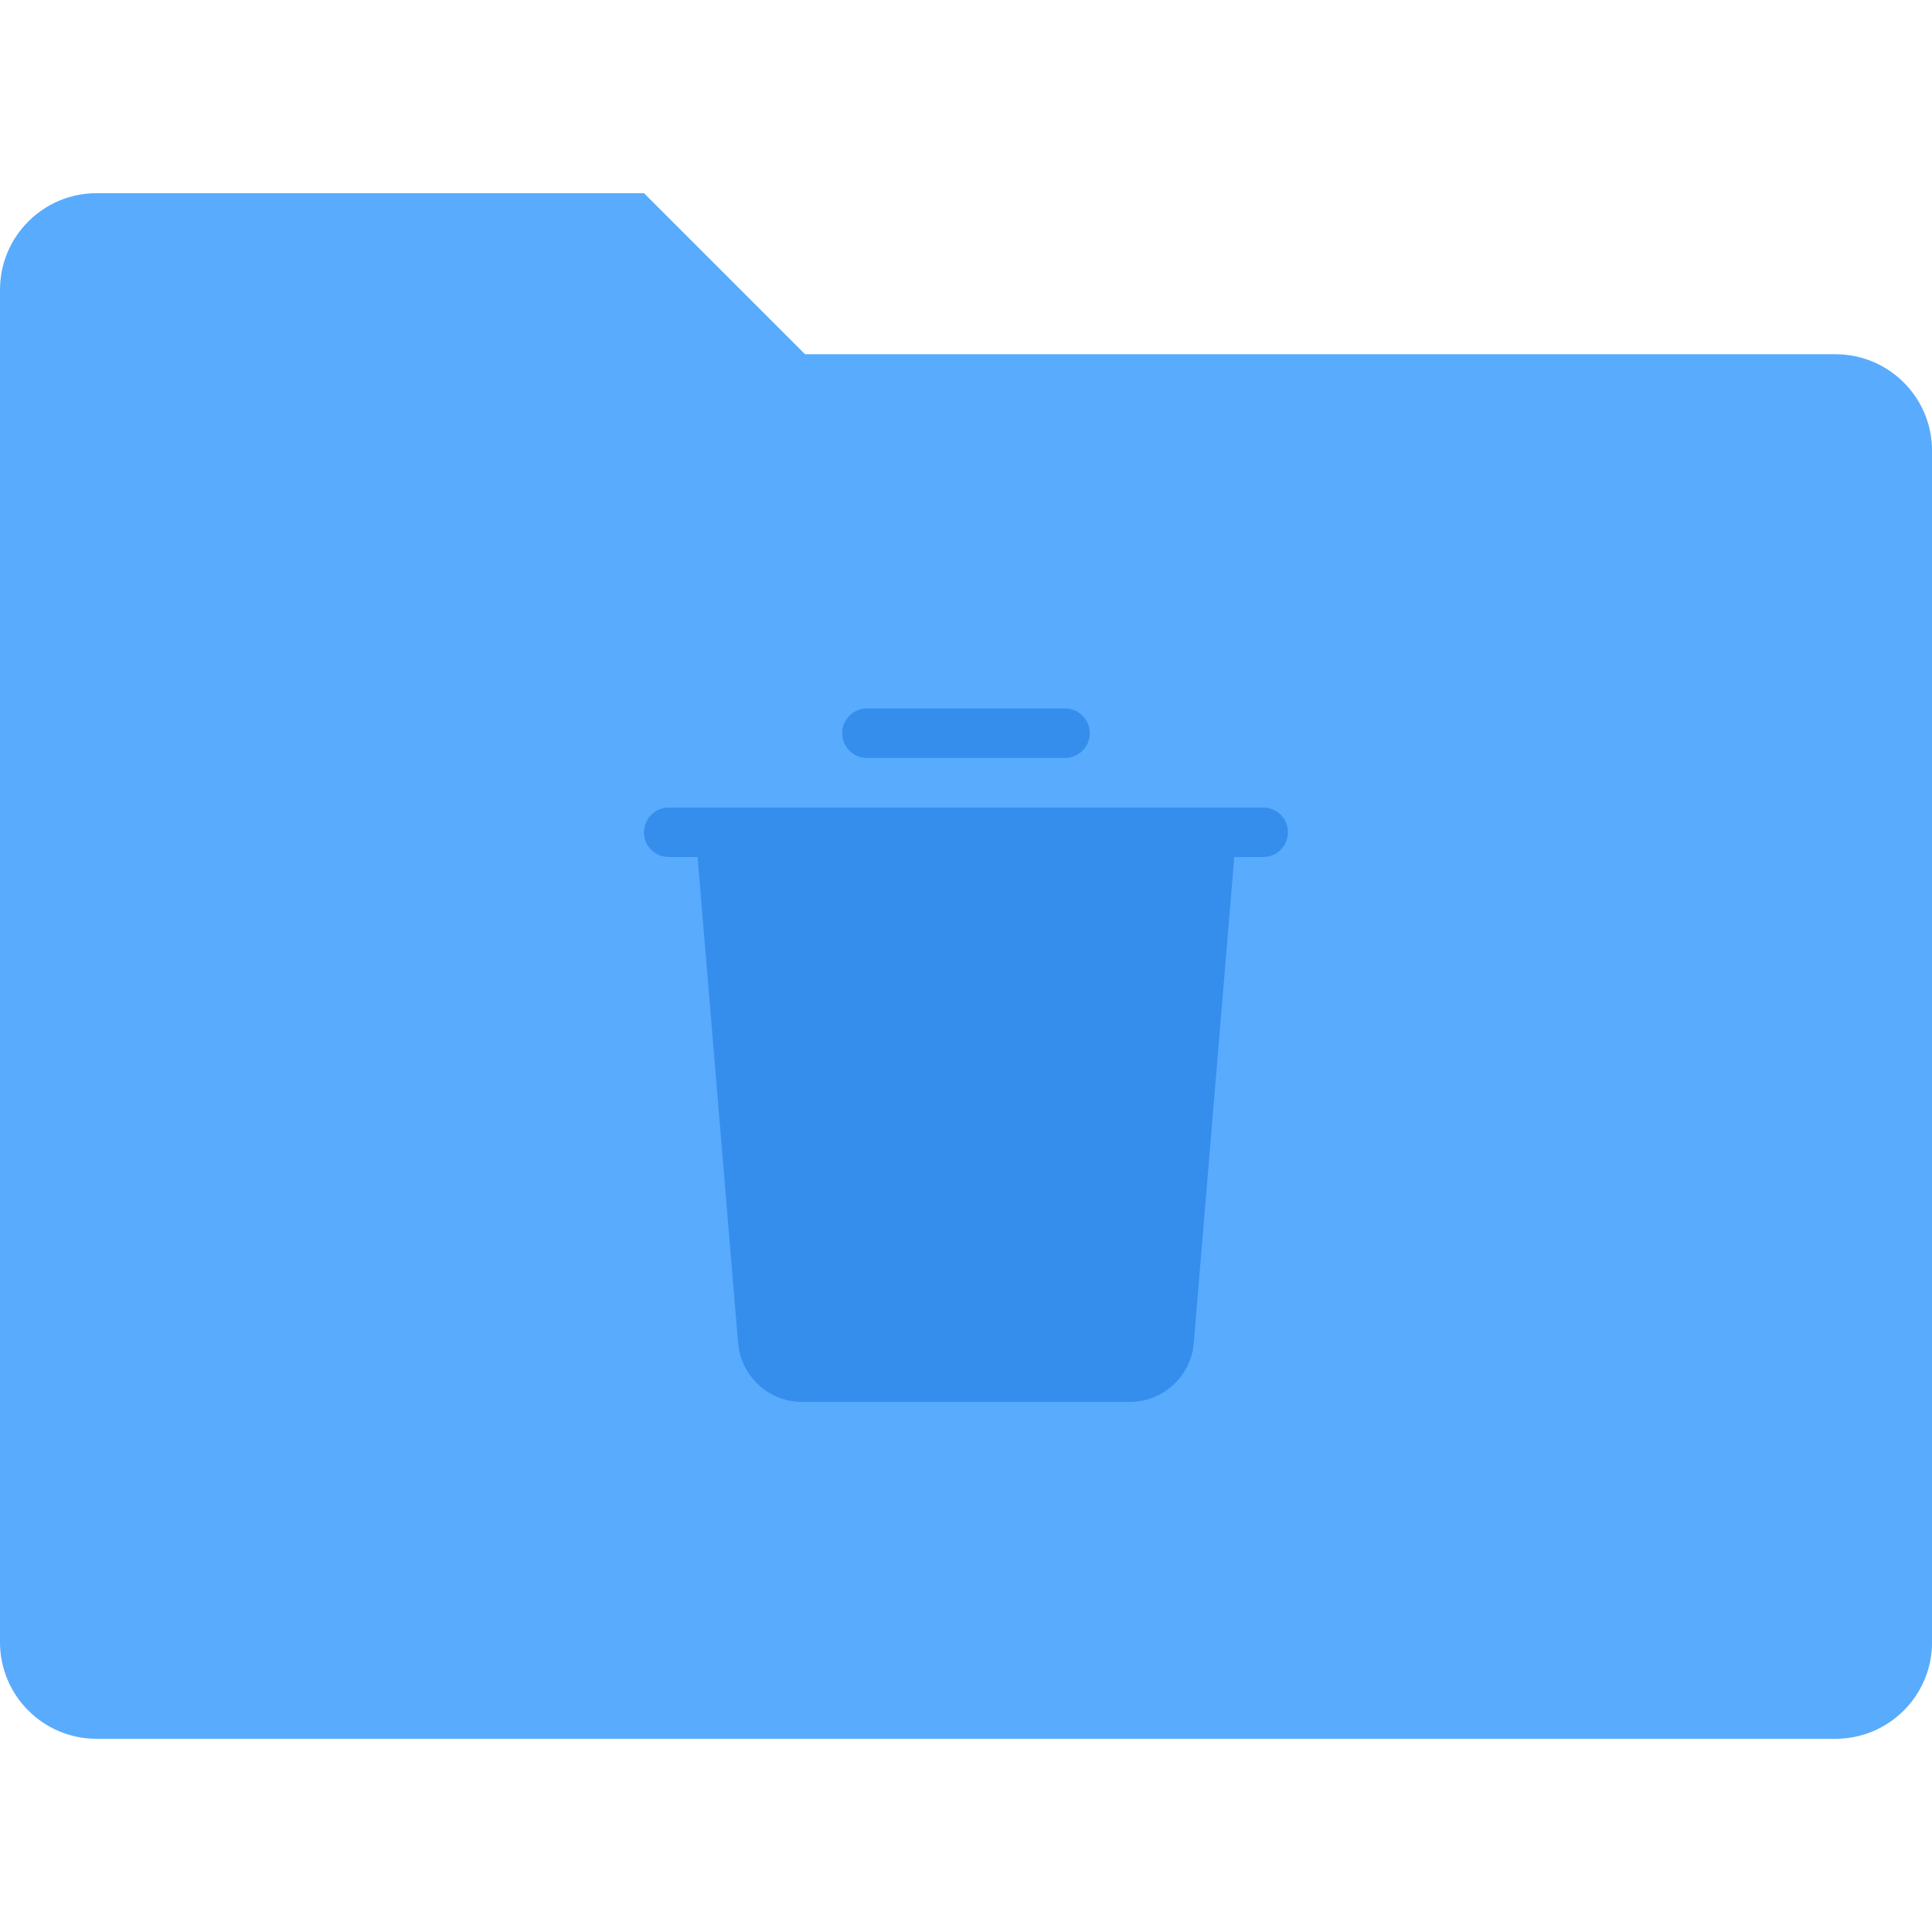 <!-- Generated by IcoMoon.io -->
<svg version="1.1" xmlns="http://www.w3.org/2000/svg" width="32" height="32" viewBox="0 0 32 32">
<title>wedrive_space_recycle_bin</title>
<path fill="#59ABFE" d="M1.6 28.8c-0.884 0-1.6-0.716-1.6-1.6v-22.4c0-0.884 0.716-1.6 1.6-1.6h9.067l2.667 2.667h17.067c0.884 0 1.6 0.716 1.6 1.6v19.733c0 0.884-0.716 1.6-1.6 1.6h-28.8z"></path>
<path fill="#2e87e7" opacity="0.8" d="M13.949 12.144c0-0.227 0.184-0.41 0.41-0.41h3.282c0.227 0 0.41 0.184 0.41 0.41s-0.184 0.41-0.41 0.41h-3.282c-0.227 0-0.41-0.184-0.41-0.41zM10.667 13.785c0-0.227 0.184-0.41 0.41-0.41h9.846c0.227 0 0.41 0.184 0.41 0.41s-0.184 0.41-0.41 0.41h-0.479l-0.671 8.048c-0.046 0.553-0.508 0.978-1.063 0.978h-5.422c-0.555 0-1.017-0.425-1.063-0.978l-0.671-8.048h-0.479c-0.227 0-0.41-0.184-0.41-0.41z"></path>
</svg>
